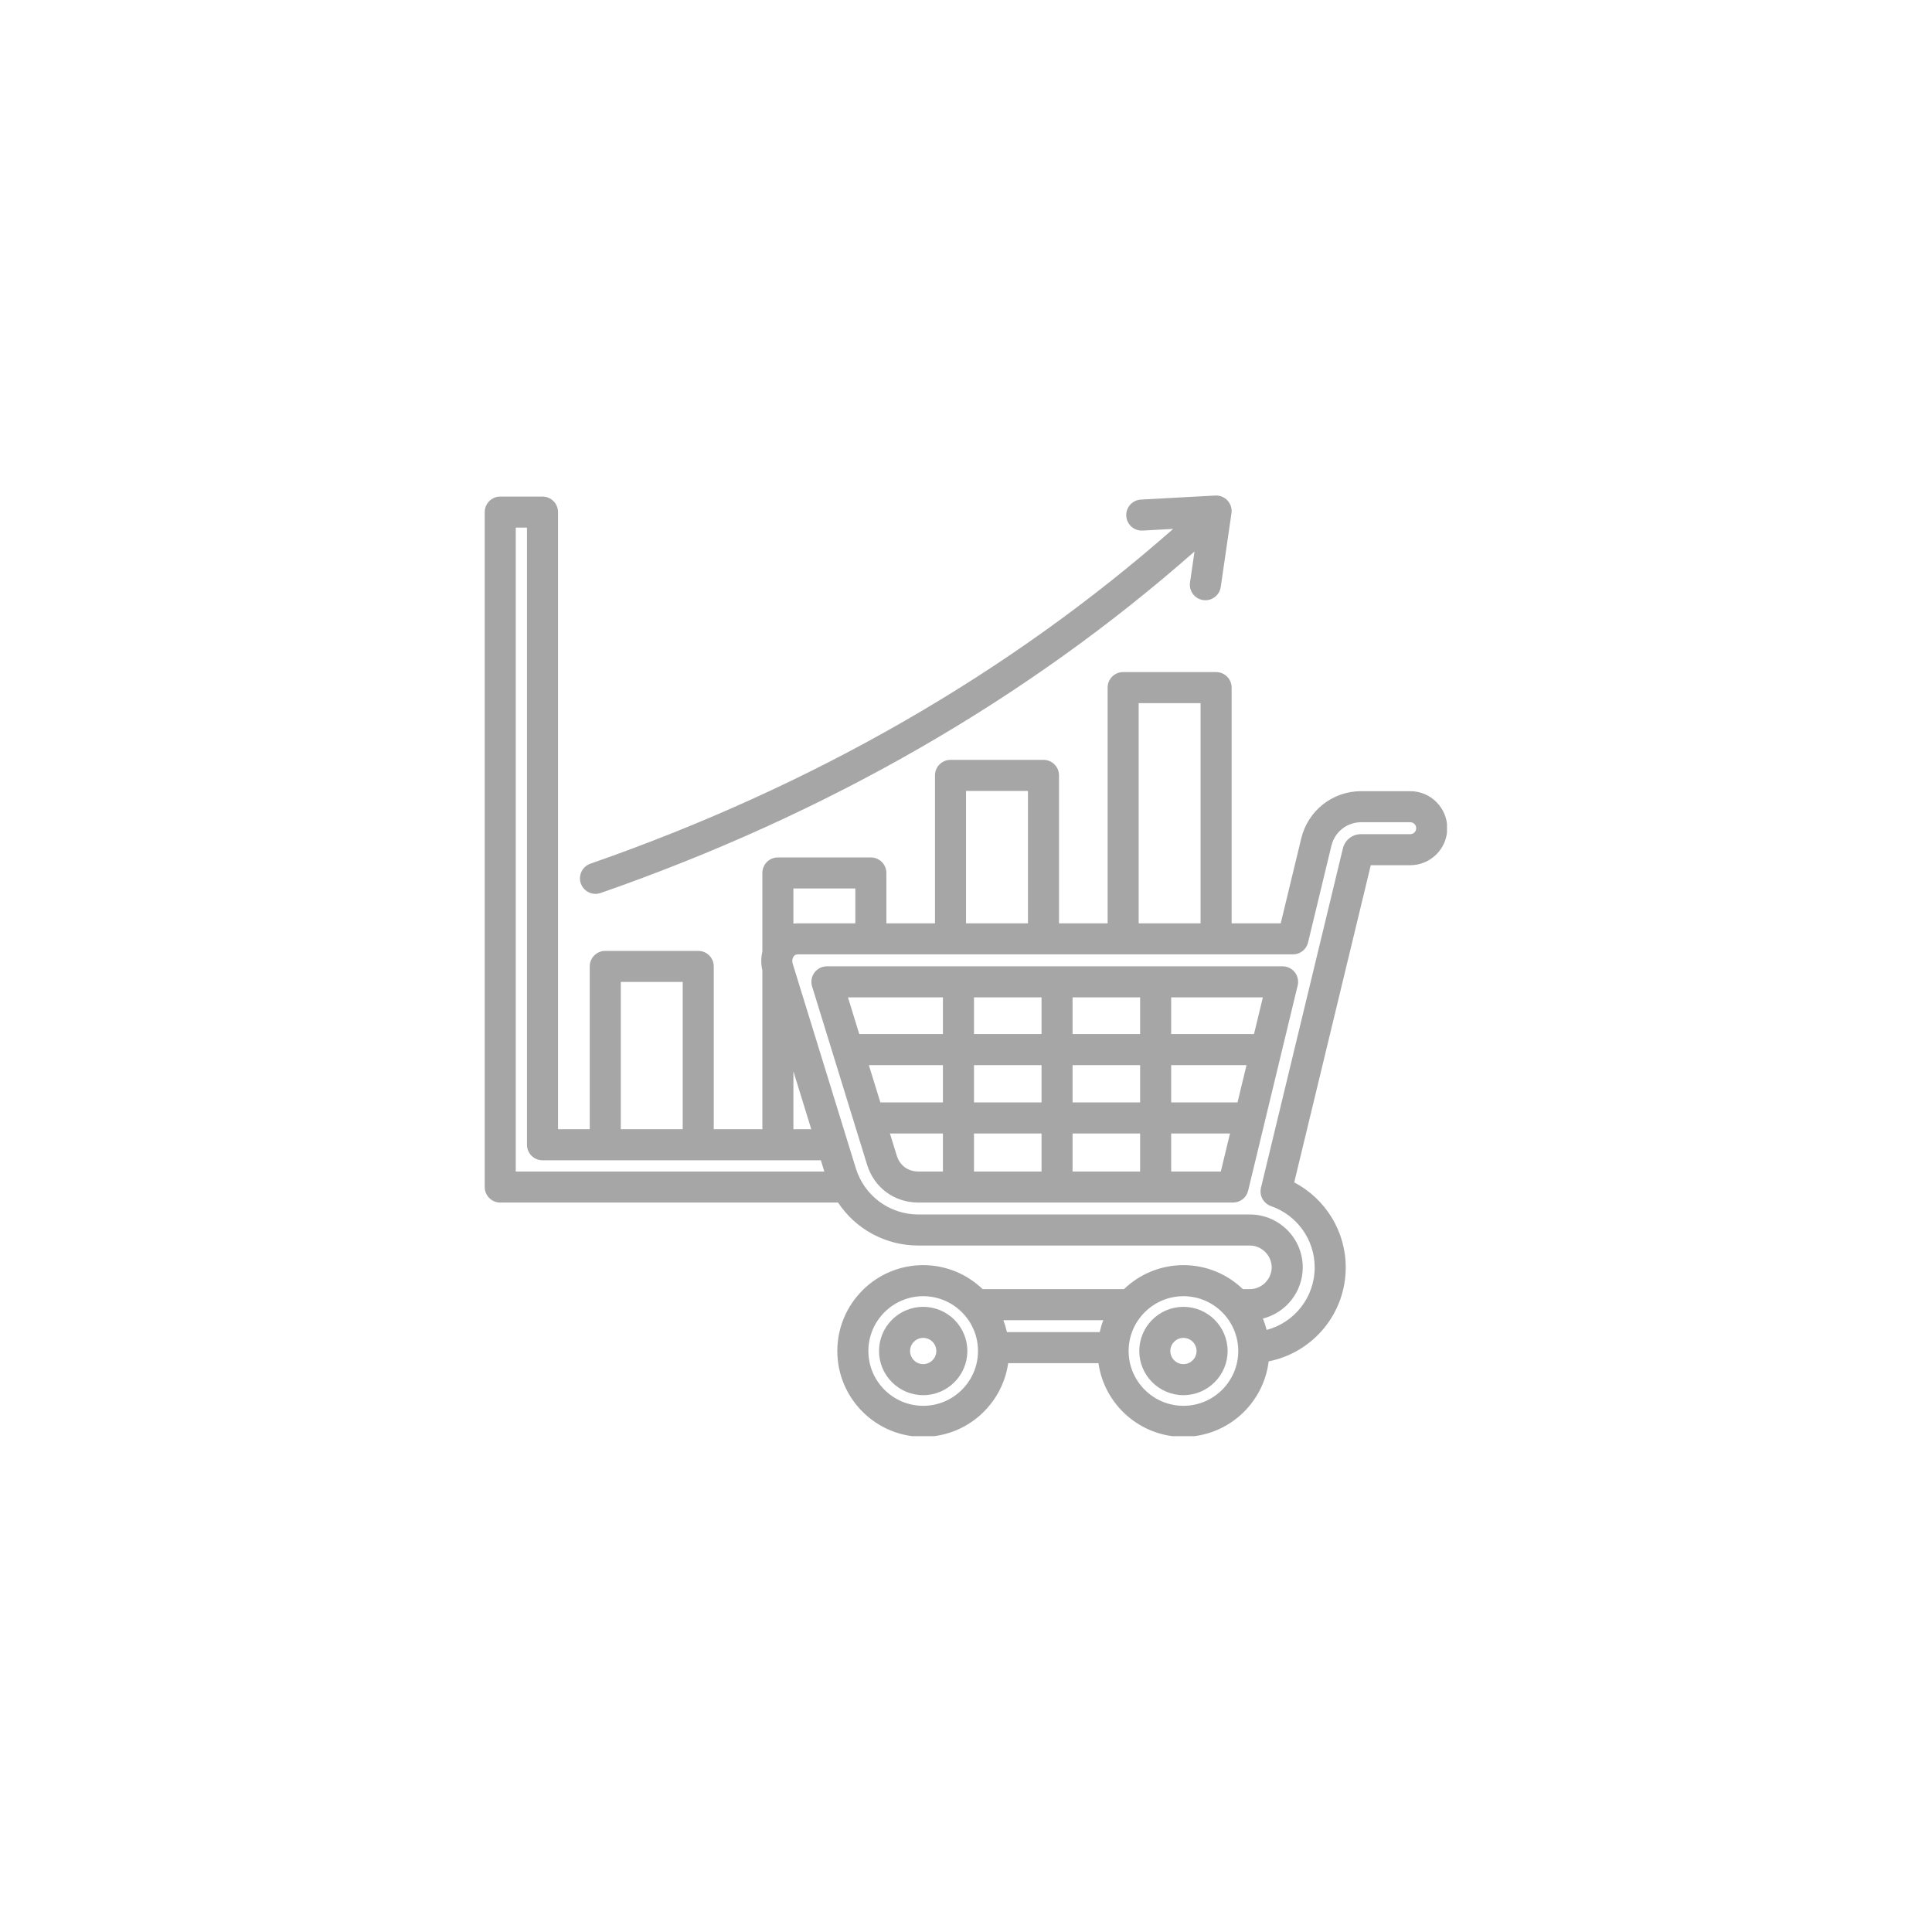 <svg xmlns="http://www.w3.org/2000/svg" xmlns:xlink="http://www.w3.org/1999/xlink" width="1080" zoomAndPan="magnify" viewBox="0 0 810 810" height="1080" preserveAspectRatio="xMidYMid meet" version="1.0"><defs><clipPath id="feeeed41a4"><path d="M 203.156 207.613 L 606.656 207.613 L 606.656 602.113 L 203.156 602.113 Z M 203.156 207.613 " clip-rule="nonzero"/></clipPath></defs><g clip-path="url(#feeeed41a4)"><path fill="#a6a6a6" d="M 243.512 370.398 C 242.328 367.004 244.121 363.293 247.516 362.109 C 340.809 329.621 422.926 282.43 491.852 221.75 L 479.039 222.445 C 475.441 222.641 472.383 219.891 472.188 216.301 C 471.992 212.711 474.742 209.645 478.332 209.449 L 509.504 207.754 C 511.441 207.648 513.348 208.422 514.664 209.863 C 515.98 211.305 516.578 213.262 516.297 215.191 L 511.801 246.086 C 511.328 249.324 508.547 251.656 505.367 251.656 C 505.055 251.656 504.742 251.633 504.422 251.586 C 500.863 251.07 498.402 247.766 498.918 244.207 L 500.812 231.207 C 430.543 293.152 346.852 341.301 251.797 374.402 C 251.09 374.648 250.367 374.766 249.656 374.766 C 246.965 374.766 244.445 373.086 243.512 370.398 Z M 606.773 347.227 C 606.773 355.785 599.812 362.746 591.254 362.746 L 574.707 362.746 L 542.605 495.727 C 555.73 502.586 564.207 516.246 564.207 531.34 C 564.207 550.797 550.426 567.086 531.891 570.75 C 529.742 588.562 514.543 602.414 496.164 602.414 C 478.047 602.414 463.02 588.961 460.531 571.52 L 422.684 571.52 C 420.195 588.961 405.168 602.414 387.051 602.414 C 367.203 602.414 351.051 586.266 351.051 566.414 C 351.051 546.566 367.203 530.414 387.051 530.414 C 396.723 530.414 405.508 534.254 411.98 540.48 L 471.234 540.48 C 477.711 534.254 486.492 530.414 496.164 530.414 C 505.832 530.414 514.617 534.254 521.09 540.48 L 524.027 540.48 C 528.98 540.48 533.168 536.293 533.168 531.34 C 533.168 526.383 528.98 522.199 524.027 522.199 L 385.07 522.199 C 371.191 522.199 358.719 515.273 351.359 504.176 L 209.727 504.176 C 206.133 504.176 203.219 501.262 203.219 497.668 L 203.219 214.703 C 203.219 211.109 206.133 208.195 209.727 208.195 L 227.449 208.195 C 231.043 208.195 233.957 211.109 233.957 214.703 L 233.957 473.434 L 247.25 473.434 L 247.25 405.172 C 247.25 401.574 250.164 398.66 253.758 398.66 L 292.734 398.66 C 296.332 398.66 299.246 401.574 299.246 405.172 L 299.246 473.438 L 319.625 473.438 L 319.625 406.805 C 319.004 404.199 319.02 401.52 319.625 398.996 L 319.625 365.992 C 319.625 362.398 322.539 359.484 326.133 359.484 L 365.109 359.484 C 368.703 359.484 371.617 362.398 371.617 365.992 L 371.617 387.113 L 392 387.113 L 392 325.082 C 392 321.488 394.914 318.574 398.508 318.574 L 437.484 318.574 C 441.078 318.574 443.992 321.488 443.992 325.082 L 443.992 387.113 L 464.371 387.113 L 464.371 288.281 C 464.371 284.688 467.285 281.773 470.879 281.773 L 509.855 281.773 C 513.449 281.773 516.367 284.688 516.367 288.281 L 516.367 387.113 L 536.953 387.113 L 545.551 351.508 C 548.363 339.848 558.691 331.703 570.668 331.703 L 591.254 331.703 C 599.812 331.703 606.773 338.668 606.773 347.227 Z M 477.391 387.113 L 503.348 387.113 L 503.348 294.793 L 477.391 294.793 Z M 405.016 387.113 L 430.977 387.113 L 430.977 331.594 L 405.016 331.594 Z M 332.641 372.5 L 332.641 387.223 C 333.254 387.148 333.879 387.113 334.508 387.113 L 358.602 387.113 L 358.602 372.5 Z M 332.641 473.438 L 340.133 473.438 L 332.641 449.145 Z M 260.27 473.438 L 286.227 473.438 L 286.227 411.68 L 260.27 411.68 Z M 216.234 491.16 L 345.602 491.16 L 344.148 486.453 L 227.449 486.453 C 223.855 486.453 220.938 483.539 220.938 479.945 L 220.938 221.211 L 216.234 221.211 Z M 422.164 558.5 L 461.051 558.5 C 461.438 556.785 461.945 555.113 462.57 553.496 L 420.645 553.496 C 421.27 555.113 421.777 556.785 422.164 558.5 Z M 410.031 566.414 C 410.031 553.742 399.723 543.434 387.051 543.434 C 374.379 543.434 364.07 553.742 364.07 566.414 C 364.07 579.086 374.379 589.395 387.051 589.395 C 399.723 589.395 410.031 579.086 410.031 566.414 Z M 519.145 566.414 C 519.145 553.742 508.836 543.434 496.164 543.434 C 483.492 543.434 473.18 553.742 473.18 566.414 C 473.18 579.086 483.492 589.395 496.164 589.395 C 508.836 589.395 519.145 579.086 519.145 566.414 Z M 593.754 347.227 C 593.754 345.844 592.633 344.723 591.254 344.723 L 570.668 344.723 C 564.73 344.723 559.602 348.77 558.203 354.562 L 548.406 395.148 C 547.703 398.07 545.086 400.129 542.082 400.129 L 334.508 400.129 C 333.738 400.129 333.18 400.398 332.754 400.977 C 332.297 401.598 331.949 402.73 332.352 404.043 L 358.789 489.754 C 362.375 501.375 372.934 509.18 385.07 509.18 L 524.027 509.18 C 536.246 509.18 546.184 519.121 546.184 531.34 C 546.184 541.676 539.07 550.379 529.484 552.816 C 530.117 554.355 530.645 555.941 531.059 557.578 C 542.715 554.477 551.188 543.887 551.188 531.34 C 551.188 519.781 543.824 509.461 532.863 505.66 C 529.699 504.562 527.883 501.242 528.668 497.984 L 563.008 355.734 C 563.875 352.145 566.953 349.727 570.668 349.727 L 591.254 349.727 C 592.633 349.727 593.754 348.605 593.754 347.227 Z M 514.68 566.414 C 514.68 576.625 506.371 584.93 496.164 584.93 C 485.953 584.93 477.645 576.625 477.645 566.414 C 477.645 556.203 485.953 547.898 496.164 547.898 C 506.371 547.898 514.68 556.203 514.68 566.414 Z M 501.66 566.414 C 501.66 563.383 499.195 560.918 496.164 560.918 C 493.129 560.918 490.664 563.383 490.664 566.414 C 490.664 569.445 493.129 571.914 496.164 571.914 C 499.195 571.914 501.66 569.445 501.66 566.414 Z M 405.566 566.414 C 405.566 576.625 397.262 584.93 387.051 584.93 C 376.84 584.93 368.535 576.625 368.535 566.414 C 368.535 556.203 376.84 547.898 387.051 547.898 C 397.262 547.898 405.566 556.203 405.566 566.414 Z M 392.551 566.414 C 392.551 563.383 390.082 560.918 387.051 560.918 C 384.02 560.918 381.551 563.383 381.551 566.414 C 381.551 569.445 384.02 571.914 387.051 571.914 C 390.082 571.914 392.551 569.445 392.551 566.414 Z M 542.844 407.617 C 544.078 409.184 544.523 411.23 544.055 413.168 L 523.289 499.195 C 522.586 502.117 519.969 504.176 516.965 504.176 L 385.07 504.176 C 374.953 504.176 366.5 497.949 363.527 488.309 L 340.473 413.562 C 339.863 411.586 340.227 409.441 341.453 407.777 C 342.68 406.117 344.625 405.133 346.691 405.133 L 537.73 405.133 C 539.723 405.133 541.609 406.047 542.844 407.617 Z M 529.461 418.152 L 491.02 418.152 L 491.02 433.531 L 525.75 433.531 Z M 369.102 462.207 L 395.324 462.207 L 395.324 446.551 L 364.27 446.551 Z M 408.344 462.207 L 436.664 462.207 L 436.664 446.551 L 408.344 446.551 Z M 436.664 418.152 L 408.344 418.152 L 408.344 433.531 L 436.664 433.531 Z M 449.68 433.531 L 478 433.531 L 478 418.152 L 449.68 418.152 Z M 408.344 475.227 L 408.344 491.156 L 436.664 491.156 L 436.664 475.227 Z M 449.68 491.16 L 478 491.16 L 478 475.227 L 449.68 475.227 Z M 478 462.207 L 478 446.551 L 449.68 446.551 L 449.68 462.207 Z M 491.02 462.207 L 518.828 462.207 L 522.609 446.551 L 491.02 446.551 Z M 355.512 418.152 L 360.254 433.531 L 395.324 433.531 L 395.324 418.152 Z M 385.07 491.16 L 395.324 491.16 L 395.324 475.227 L 373.113 475.227 L 375.969 484.477 C 377.258 488.66 380.66 491.16 385.07 491.16 Z M 511.836 491.16 L 515.684 475.227 L 491.02 475.227 L 491.02 491.16 Z M 511.836 491.16 " fill-opacity="1" fill-rule="nonzero"/></g></svg>
